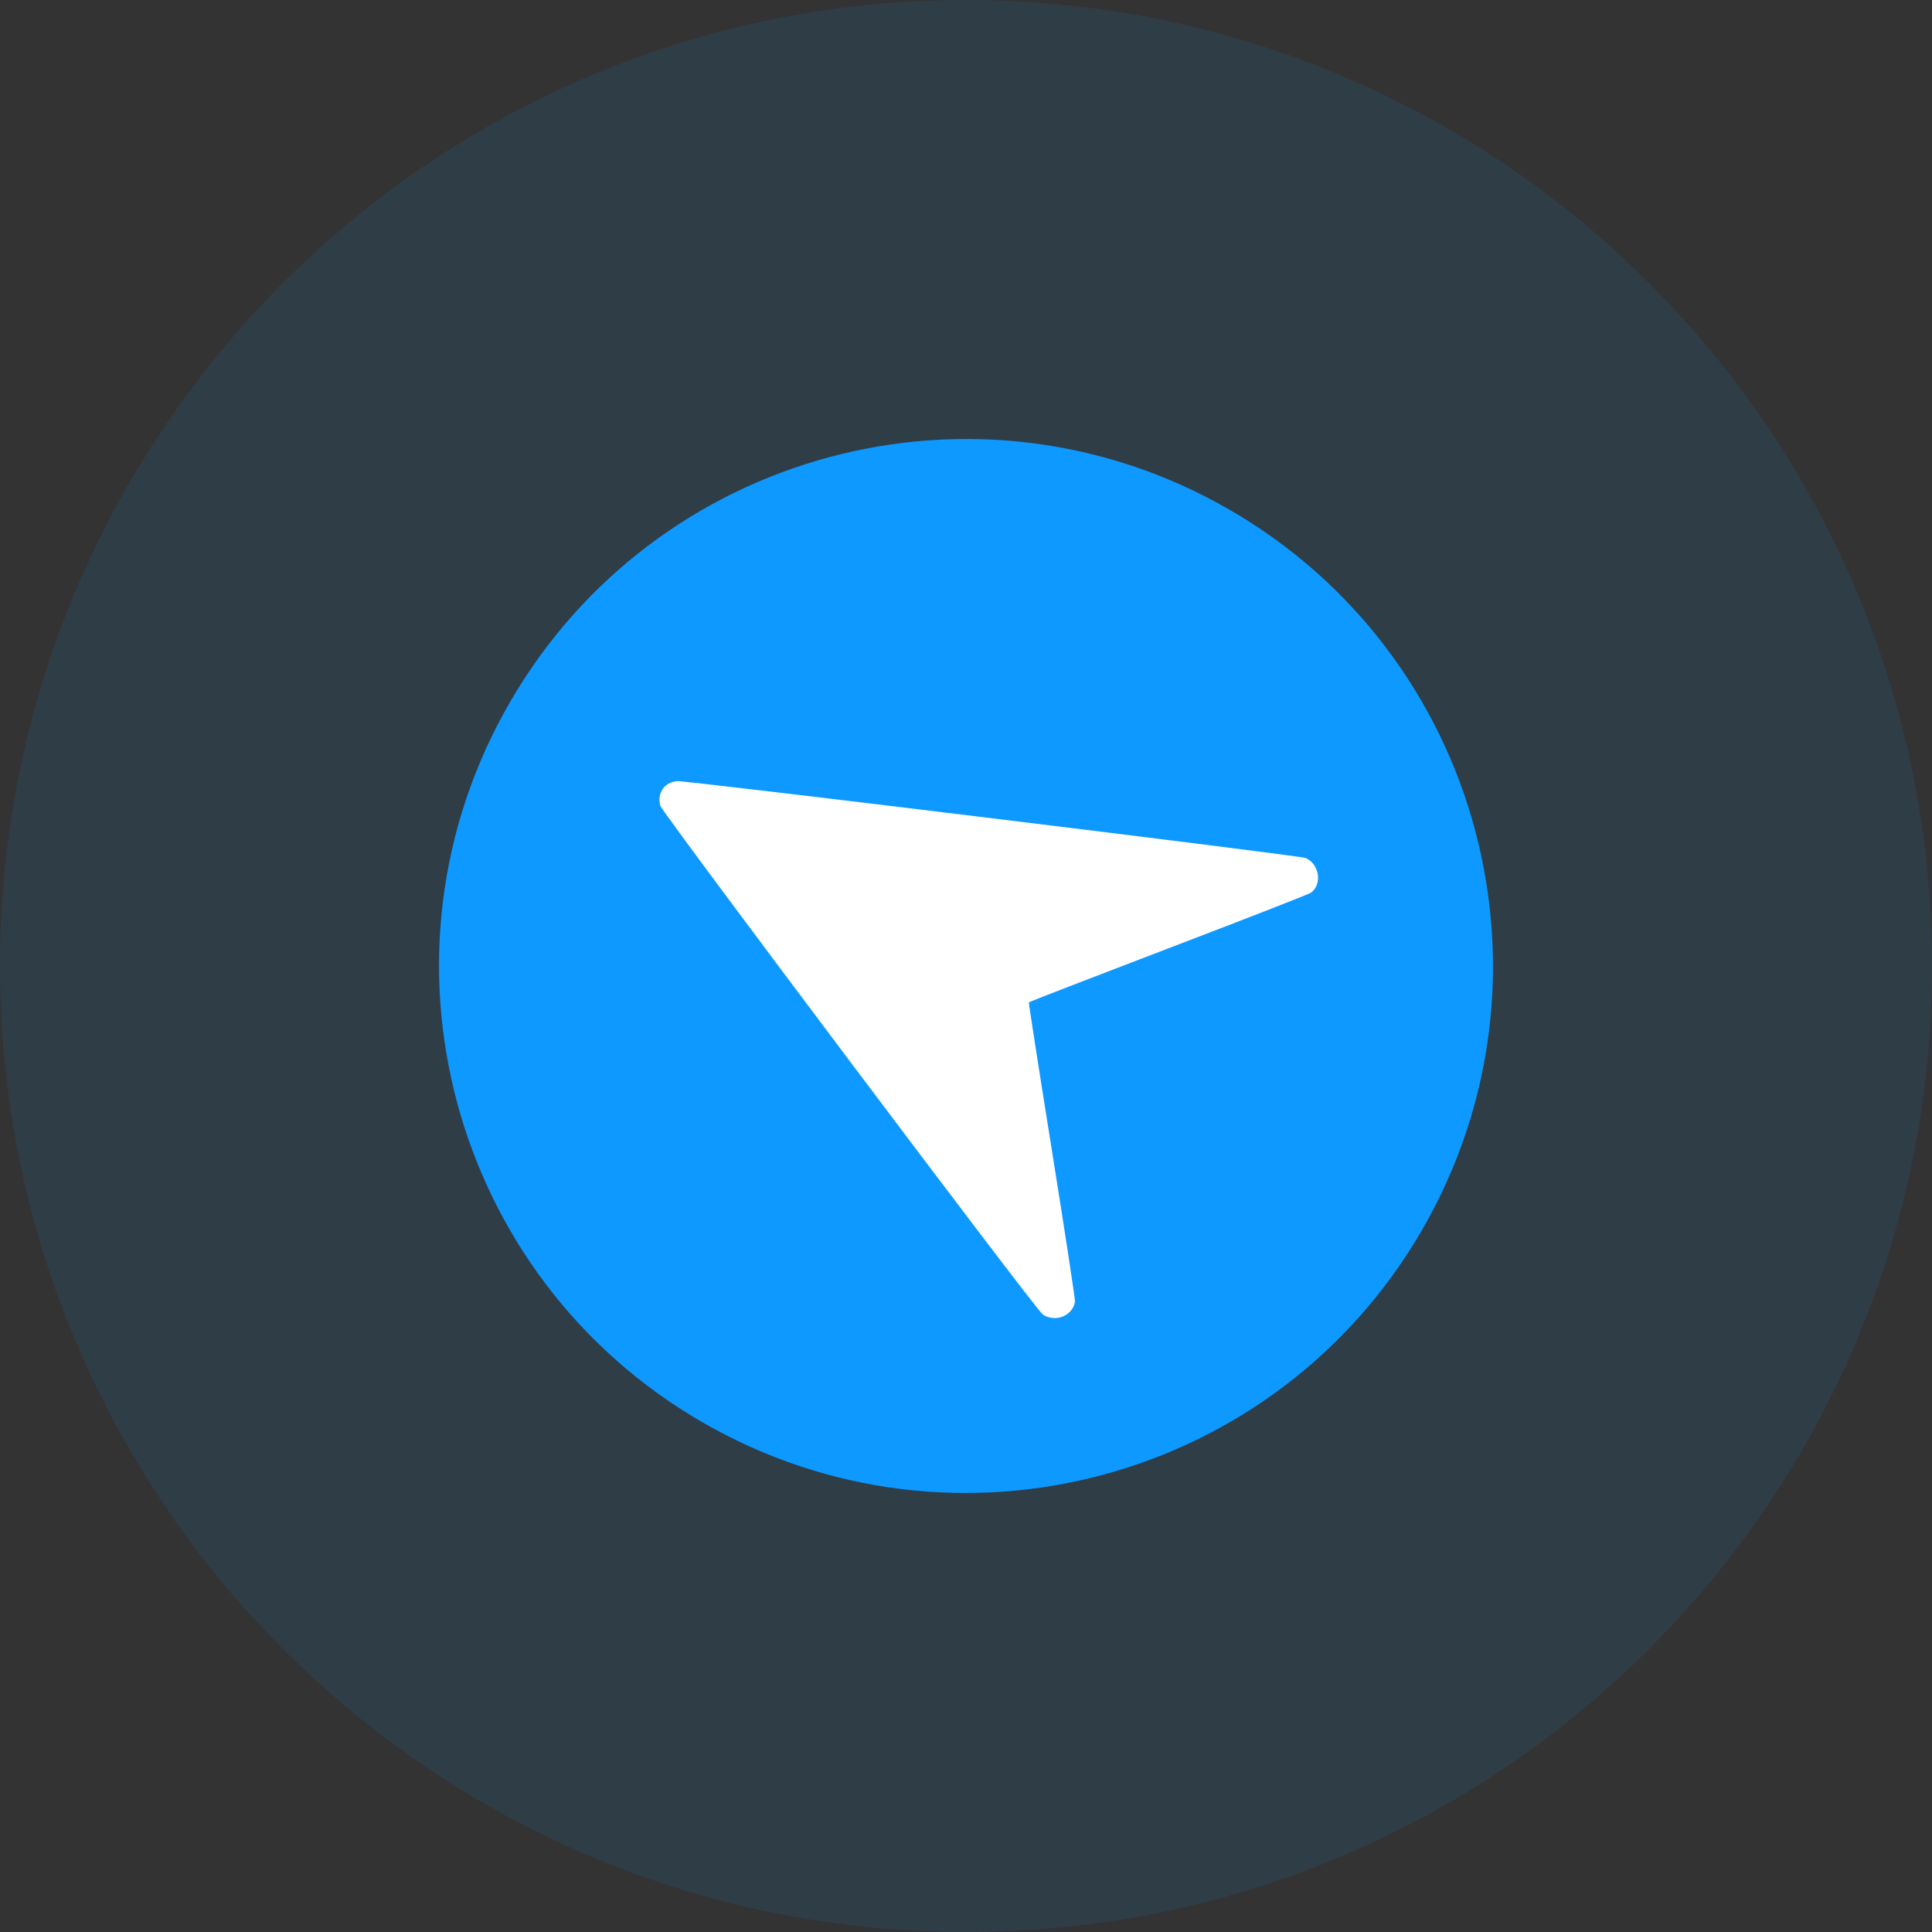 <svg width="30" height="30" viewBox="0 0 30 30" fill="none" xmlns="http://www.w3.org/2000/svg">
<rect x="0" y="0" width="30" height="30" fill="#333333" stroke="none"/>
<g clip-path="url(#clip0_2_71)">
<path opacity="0.1" d="M15 30C23.284 30 30 23.284 30 15C30 6.716 23.284 0 15 0C6.716 0 0 6.716 0 15C0 23.284 6.716 30 15 30Z" fill="#0D99FF"/>
<path d="M19.091 7.914C15.178 5.655 10.174 6.996 7.915 10.909C5.655 14.822 6.996 19.826 10.909 22.086C14.823 24.345 19.826 23.004 22.086 19.091C24.345 15.178 23.004 10.174 19.091 7.914Z" fill="#0D99FF"/>
<path fill-rule="evenodd" clip-rule="evenodd" d="M16.351 20.466C16.517 20.482 16.677 20.36 16.692 20.206C16.695 20.169 16.534 19.113 16.333 17.859C16.132 16.606 15.972 15.573 15.976 15.565C15.981 15.556 16.956 15.179 18.142 14.726C19.328 14.273 20.324 13.885 20.354 13.863C20.536 13.733 20.49 13.419 20.275 13.323C20.187 13.284 10.636 12.116 10.511 12.129C10.312 12.15 10.201 12.316 10.253 12.511C10.282 12.619 16.084 20.338 16.19 20.409C16.241 20.444 16.288 20.46 16.351 20.466Z" fill="white"/>
</g>
<defs>
<clipPath id="clip0_2_71">
<rect width="30" height="30" fill="white"/>
</clipPath>
</defs>
</svg>
